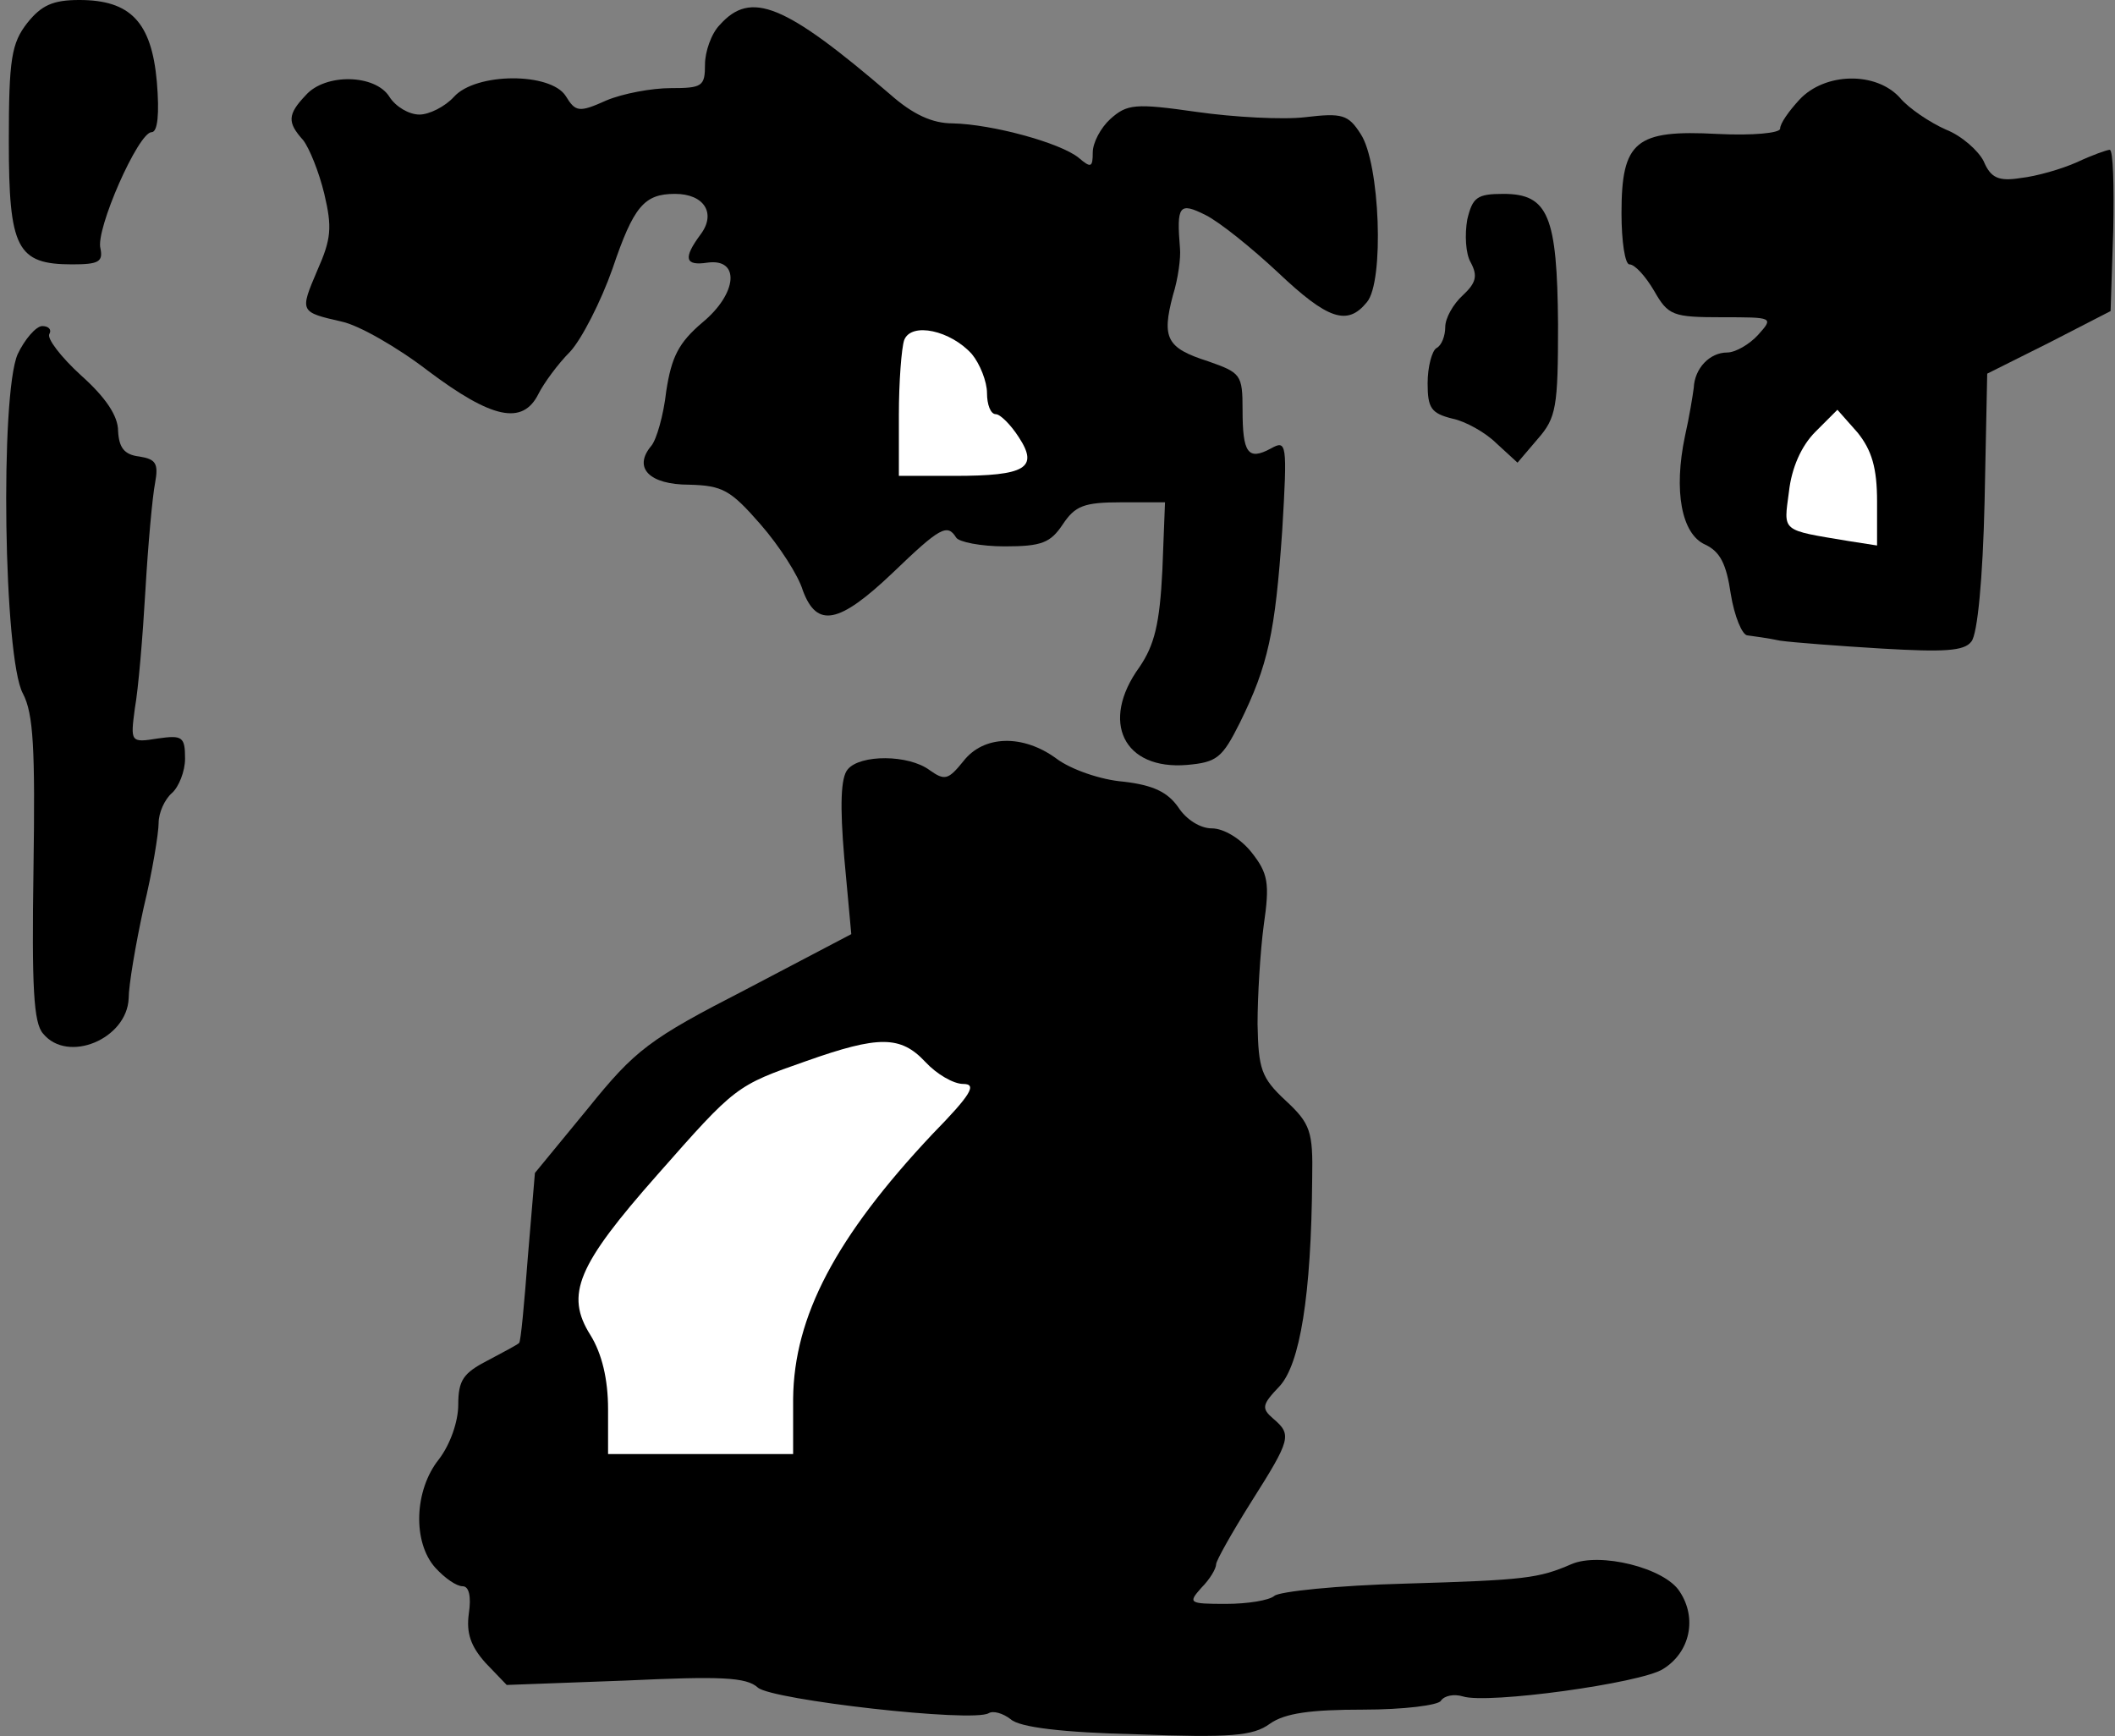 <?xml version="1.0" standalone="no"?>
<!DOCTYPE svg PUBLIC "-//W3C//DTD SVG 20010904//EN"
 "http://www.w3.org/TR/2001/REC-SVG-20010904/DTD/svg10.dtd">
<svg version="1.0" xmlns="http://www.w3.org/2000/svg"
 width="240pt" height="197pt" viewBox="0 0 240 197"
 preserveAspectRatio="xMidYMid meet">
<rect x="0" y="0" width="240" height="197" fill="#808080" stroke="none"/>
<g transform="translate(0,197) scale(0.1,-0.1)"
fill="#000000" stroke="none">
<path fill="#000000" stroke="none" d="M31 1944 c-18 -23 -21 -41 -21 -134 0
-122 9 -140 72 -140 30 0 35 3 32 18 -6 21 43 132 58 132 7 0 9 21 6 57 -6 68
-30 93 -88 93 -30 0 -43 -6 -59 -26z"/>
<path fill="#000000" stroke="none" d="M817 1942 c-10 -10 -17 -31 -17 -45 0
-25 -3 -27 -39 -27 -21 0 -54 -6 -73 -14 -31 -14 -35 -13 -46 5 -17 27 -102
27 -127 -1 -10 -11 -28 -20 -39 -20 -12 0 -27 9 -34 20 -16 26 -73 27 -95 2
-21 -22 -21 -31 -3 -51 7 -9 18 -36 24 -61 9 -38 8 -51 -8 -87 -20 -47 -20
-47 28 -58 19 -4 63 -29 98 -56 72 -54 107 -62 125 -26 6 12 22 34 36 48 13
14 35 57 48 94 24 71 36 85 71 85 33 0 47 -22 29 -46 -20 -27 -18 -36 8 -32
37 5 34 -35 -6 -68 -27 -23 -35 -39 -41 -78 -3 -27 -11 -55 -17 -62 -21 -25
-2 -44 43 -44 38 -1 47 -6 81 -45 21 -24 43 -58 48 -75 16 -43 41 -38 102 20
54 52 62 56 72 40 3 -5 28 -10 55 -10 42 0 52 4 66 25 14 21 24 25 66 25 l50
0 -3 -77 c-3 -61 -9 -85 -26 -110 -45 -62 -18 -117 54 -111 34 3 40 8 60 48
32 65 40 102 48 218 6 100 5 103 -13 93 -26 -14 -32 -5 -32 44 0 40 -2 42 -39
55 -47 15 -53 26 -40 75 6 19 9 43 8 53 -4 49 -1 53 29 38 16 -8 52 -37 82
-65 57 -54 79 -61 101 -34 20 23 15 158 -7 191 -14 22 -21 24 -63 19 -25 -3
-81 0 -123 6 -70 10 -79 9 -98 -8 -11 -10 -20 -27 -20 -38 0 -17 -2 -18 -16
-6 -21 17 -98 38 -143 39 -23 0 -45 10 -71 33 -120 103 -158 118 -193 79z"/>
<path fill="#ffffff" stroke="none" d="M1103 1568 c9 -11 17 -31 17 -44 0 -13
4 -24 10 -24 5 0 17 -12 26 -26 23 -35 8 -44 -73 -44 l-63 0 0 69 c0 38 3 76
6 85 8 21 53 11 77 -16z"/>
<path fill="#000000" stroke="none" d="M2042 1857 c-12 -13 -22 -27 -22 -33 0
-5 -31 -8 -71 -6 -93 5 -109 -8 -109 -90 0 -32 4 -58 9 -58 6 0 18 -13 28 -30
16 -28 21 -30 77 -30 58 0 59 0 41 -20 -10 -11 -26 -20 -35 -20 -20 0 -37 -18
-38 -40 -1 -8 -5 -33 -10 -55 -13 -62 -4 -111 23 -123 17 -8 24 -22 29 -56 4
-25 13 -47 19 -47 7 -1 23 -3 37 -6 14 -2 66 -6 116 -9 69 -4 93 -3 101 8 7 8
13 72 15 158 l3 146 70 35 70 36 3 91 c1 51 0 92 -4 92 -3 0 -20 -6 -37 -14
-18 -8 -46 -16 -64 -18 -25 -4 -34 0 -42 19 -6 12 -25 29 -43 36 -18 8 -42 24
-52 36 -27 30 -85 29 -114 -2z"/>
<path fill="#ffffff" stroke="none" d="M2130 1401 l0 -50 -32 5 c-78 13 -74
10 -68 56 3 27 14 52 30 68 l25 25 23 -26 c16 -20 22 -40 22 -78z"/>
<path fill="#000000" stroke="none" d="M1665 1721 c-3 -17 -2 -39 4 -49 8 -15
6 -23 -9 -37 -11 -10 -20 -26 -20 -36 0 -10 -4 -21 -10 -24 -5 -3 -10 -21 -10
-40 0 -28 4 -34 28 -40 15 -3 38 -16 50 -28 l24 -22 23 27 c21 24 23 36 23
130 -1 123 -11 148 -62 148 -30 0 -35 -4 -41 -29z"/>
<path fill="#000000" stroke="none" d="M20 1568 c-20 -46 -16 -345 6 -385 12
-23 14 -62 12 -199 -2 -134 0 -175 11 -187 28 -34 95 -6 97 40 0 15 8 62 17
103 10 41 17 85 17 96 0 12 7 27 15 34 8 7 15 25 15 39 0 25 -3 27 -31 23 -31
-5 -31 -4 -26 34 4 22 9 82 12 134 3 52 8 107 11 122 4 22 1 27 -18 30 -17 2
-23 10 -24 29 0 17 -14 38 -42 63 -23 21 -39 42 -36 47 3 5 -1 9 -8 9 -7 0
-20 -15 -28 -32z"/>
<path fill="#000000" stroke="none" d="M1093 1106 c-17 -21 -21 -22 -38 -10
-24 18 -79 18 -93 1 -8 -9 -9 -41 -4 -100 l8 -87 -120 -63 c-109 -56 -125 -68
-179 -135 l-60 -73 -8 -95 c-4 -52 -8 -97 -10 -98 -2 -2 -19 -11 -36 -20 -27
-14 -33 -22 -33 -50 0 -19 -9 -45 -22 -62 -28 -35 -30 -94 -4 -123 11 -12 24
-21 31 -21 7 0 10 -11 7 -31 -3 -22 2 -37 19 -56 l24 -25 135 5 c107 5 137 4
150 -8 16 -14 244 -40 262 -29 5 3 16 0 25 -7 10 -9 58 -15 143 -17 106 -4
132 -2 151 12 17 12 46 16 106 16 46 0 85 5 88 10 4 6 15 8 25 5 28 -9 202 15
227 31 31 19 39 58 19 88 -17 27 -91 45 -123 31 -37 -16 -52 -18 -188 -22 -77
-2 -144 -9 -149 -14 -6 -5 -30 -9 -55 -9 -42 0 -43 1 -28 18 10 10 17 22 17
27 0 4 18 36 40 71 45 71 46 76 25 94 -14 12 -13 16 7 37 23 25 36 102 37 236
1 53 -2 62 -30 88 -28 26 -31 36 -32 87 0 31 3 82 7 112 7 48 5 59 -14 83 -12
15 -31 27 -45 27 -13 0 -29 10 -38 24 -12 17 -28 25 -62 29 -26 2 -60 14 -76
26 -38 28 -83 27 -106 -3z"/>
<path fill="#ffffff" stroke="none" d="M1050 765 c13 -14 32 -25 43 -25 16 0
9 -12 -35 -57 -110 -117 -157 -207 -158 -300 l0 -63 -105 0 -105 0 0 51 c0 34
-7 63 -20 84 -29 46 -15 79 76 182 89 101 89 101 169 129 82 29 107 29 135 -1z"/>
</g>
</svg>
